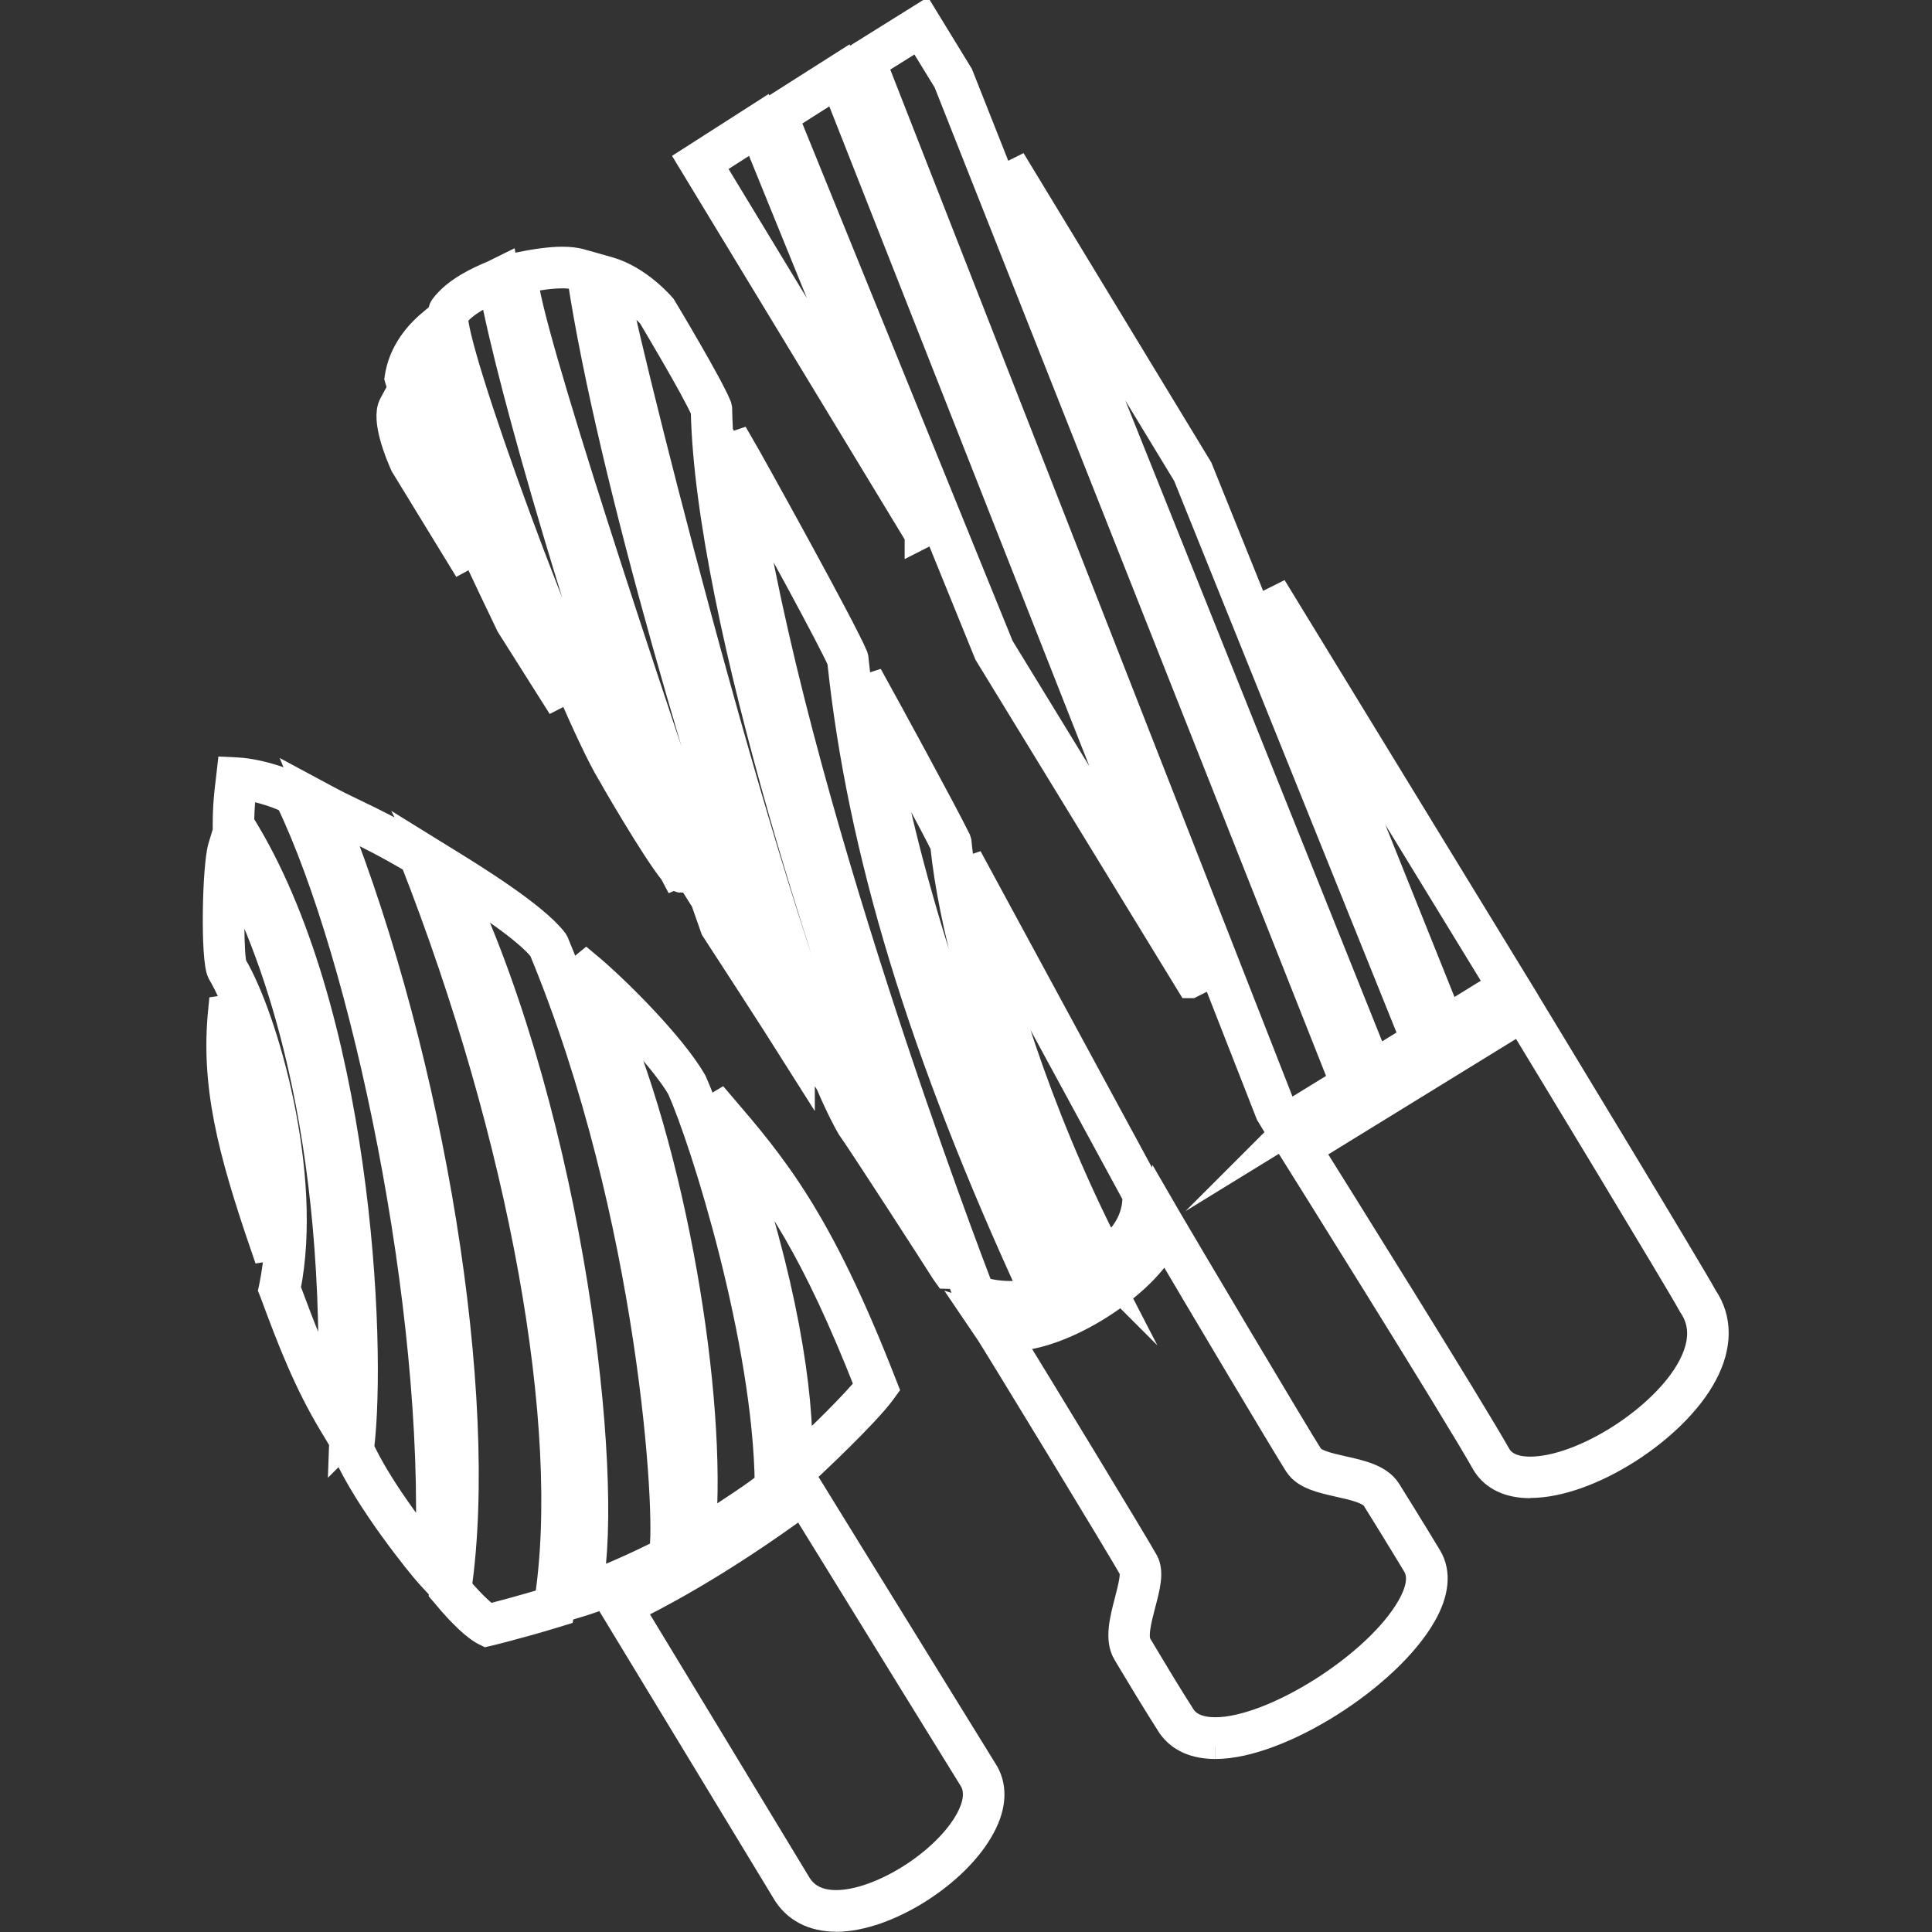 <?xml version="1.0" encoding="UTF-8"?><svg id="Layer_1" xmlns="http://www.w3.org/2000/svg" viewBox="0 0 200 200"><rect x="0" y="0" width="200" height="200" fill="#333333" stroke="none"/><defs><style>.cls-1{fill:#8f8f8f;stroke:#fff;stroke-miterlimit:10;stroke-width:3px;}</style></defs><path class="cls-1" d="M73.38,17.02l18.64,30.74-13.77-33.86-4.87,3.12Zm21.77,38.4l-23.54-38.81,7.26-4.65,.3,.73,17.14,42.15-1.16,.59Zm-47.38,2.3l-5.89-9.63c-.51-1.13-1.97-4.68-1.18-6.14l.67-1.24,.51,1.32c.99,2.59,2.06,4.78,4.17,9.14,.79,1.63,1.73,3.56,2.86,5.93l-1.14,.62Zm-5.14-18.64c1.33,4.08,11.22,24.73,11.32,24.94l.85,1.35c-3.47-8.87-9.3-24.29-10.23-29.97-1.05,1.12-1.7,2.35-1.94,3.67m8.48-9.22c-1.15,.5-3.12,1.43-4.12,2.8-.7,2.43,12.07,37.8,17.46,46.76,.31,.68,1.57,2.73,2.9,4.84-6.15-16.27-14.39-44.13-16.24-54.4m19.38,61.06c-.11,0-.29-.14-.52-.4l-.07,.03-.09-.17s-.03-.07-.04-.1c-1.91-2.31-6.43-10.17-6.47-10.26-4.14-6.89-17.16-40.32-17.51-47.07l-.04,1.09c-.15,4.06,8.33,26.19,12.84,37.33l-1.15,.59-4.62-7.31c-.46-.94-10.32-21.54-11.47-25.34l-.04-.14,.02-.14c.32-2.03,1.48-3.94,3.36-5.51l1.1-.92c0-.33,.06-.56,.16-.7,1.3-1.79,3.76-2.85,4.94-3.36,.19-.08,.34-.14,.44-.2l.79-.39,.14,.87c1.72,10.75,12.48,46.58,18.75,61.04l.13,.3-.08,.42-.19,.33h-.38ZM81.2,12.19l22.28,54.83,16.99,27.75L86.58,8.77l-5.38,3.42Zm42.05,89.64l-20.93-34.22L79.59,11.68l7.63-4.85,.29,.73,36.91,93.69-1.16,.58Zm12.1-32.51l14.49,36.1,5.51-3.4-20-32.7Zm13.86,38.02l-.29-.72-17.66-44.03,1.16-.58,24.72,40.44-7.93,4.89Zm-74.07-11.87s2.93,4.49,5.65,8.7c-7.17-20.36-17.47-55.07-20.57-75.47-.37-.16-.89-.35-2.01-.35-1.02,0-2.36,.16-3.99,.49-.02,4.22,12.38,41.81,20.92,66.64m7.71,14.34c-2.79-4.43-8.81-13.68-8.87-13.77-.13-.31-5.86-16.98-11.26-33.55-11.12-34.08-10.12-34.48-9.25-34.84,2.02-.42,3.54-.62,4.74-.62,1.51,0,2.2,.31,2.65,.51l.53,.22,.06,.37c3.32,22.24,15.44,62.07,22.56,81.09l-1.16,.58ZM108.37,25.22l33.98,84.79,4.08-2.51-23.53-58.38-14.52-23.91Zm33.34,86.72l-.28-.71L104.23,18.39l1.16-.58,18.66,30.74,24,59.5-6.33,3.9ZM90.31,6.59l42.33,108.08,.58,.96,5.91-3.63L98.1,8.38l-2.95-4.81-4.84,3.02Zm42.48,110.84l-1.32-2.18L88.7,6.06l6.87-4.29,3.69,6.03,41.48,104.75-7.96,4.89Zm-108.62-9.46c-.03,4.98,1.01,9.84,2.98,16.06-.45-4.68-1.45-10.99-2.98-16.06m3.29,21.14c-3.53-10.27-5.18-16.89-4.41-24.55l1.25-.18c2.99,7.48,4.45,19.75,4.42,24.52l-1.26,.21Zm74.24-34.78c1.47,6.53,5.12,20,12.87,35.2,3.2-2.27,3.15-5.2,3.11-5.79l-15.98-29.42Zm12.36,37.07l-.32-.62c-11.23-21.78-14.13-40.25-14.16-40.43l1.21-.41,18.16,33.51c.03,.18,.61,4.6-4.3,7.58l-.6,.36Zm-23.06-56.64c2.19,14.49,8.2,33.44,17.9,56.39,.34,.79,.58,1.36,.74,1.77,.89-.39,1.84-.91,2.42-1.46-1.96-4.1-12.48-26.74-14.27-44.02-1.12-2.25-4.6-8.68-6.79-12.69m18.5,59.63l-.33-.59-.54,.11c-.05-.17-.46-1.14-.93-2.26-10.54-24.93-16.75-45.19-18.45-60.2l1.21-.39c1.12,2.02,7.11,12.99,8.54,15.9l.07,.22c1.8,17.76,13.06,41.43,14.34,44.07l.18,.37-.24,.35c-.96,1.2-3.01,2.08-3.84,2.4M63.6,29.69c1.72,8.92,17.76,72.5,25.58,86.22,.58,.8,3.2,4.8,5.58,8.47-8.01-19.9-21.31-60.6-21.75-81.9-.95-2.23-5.46-9.76-5.53-9.88,0,0-1.67-1.92-3.88-2.9m37.81,103.92c.47,.17,1.6,.49,3.21,.49,.81,0,1.63-.08,2.45-.24-11.54-25.03-17.88-45.87-19.94-65.49-1-2.31-7.02-13.3-10.07-18.77,4.88,33.02,22.81,80.02,24.34,84m3.21,1.8c-2.43,0-3.92-.66-3.98-.7l-.24-.11-.09-.25c-.03-.07-.45-1.16-1.17-3.06l-.33,.65-.71-.02-.27-.38c-.56-.91-8.62-13.39-9.74-14.94-8.66-15.18-26.07-85.26-25.94-87.94l.04-.81,.78,.22c3.09,.87,5.46,3.64,5.56,3.76,.25,.41,4.84,8.06,5.72,10.25l.05,.23c.44,24.11,17.7,73.63,24.68,88.62l.05,.09c-4.56-12.19-20.08-55.12-23.72-84.62l1.21-.41c1.01,1.72,10.66,19.12,11.84,21.96l.05,.18c2.06,19.7,8.47,40.64,20.18,65.91l.33,.72-.77,.19c-1.19,.3-2.38,.45-3.54,.45m-74.99-2.02c1.54,4.15,2.92,7.74,4.82,11.27,.65-29.81-6.44-47.36-10.43-54.81-.3,3.29-.27,9.37,.08,10.16,3.2,5.38,7.91,21.58,5.53,33.38m5.98,15.83l-1.13-1.88c-2.61-4.35-4.25-8.59-6.13-13.68l-.07-.17,.04-.18c2.4-11.49-2.21-27.38-5.36-32.68-.7-1.36-.51-10.98,.09-12.92l.43-1.42,.75,1.28c4.76,8.11,12.59,26.63,11.45,59.46l-.08,2.2Zm99.84-30.19c2.42,3.87,16.64,26.61,19.55,31.78,.61,.98,1.77,1.49,3.42,1.49,5.5,0,13.96-5.41,16.76-10.72,1.3-2.46,1.32-4.64,.07-6.49-1.38-2.54-15.42-25.69-17.79-29.6l-22.01,13.54Zm22.97,34.57h0c-2.1,0-3.67-.73-4.54-2.12-3.17-5.63-19.72-32.05-19.89-32.32l-.35-.56,.56-.35,23.69-14.58,.34,.56c.68,1.12,16.64,27.42,18.13,30.16,1.49,2.19,1.49,4.9-.03,7.78-3.04,5.76-11.91,11.41-17.91,11.41m-82.46-35.54c5,14.17,6.91,26.43,6.63,33.05,2.3-2.13,5.99-5.72,7.44-7.58-5.53-14.16-9.69-20.18-14.07-25.47m5.01,36.27l.2-1.71c.63-5.31-.9-19.69-7.7-37.55l1.1-.66c5.44,6.35,10.13,11.83,16.8,28.98l.13,.33-.21,.29c-1.67,2.3-7.29,7.61-9.04,9.17l-1.28,1.15Zm-18.62-51.13c7.32,15.93,11.44,41.76,10.26,55.33,3.44-2.23,5.6-3.64,7.04-4.8-.15-14.87-6.65-35.66-9.12-41.12-1.39-2.41-4.98-6.39-8.18-9.42m8.66,57.93l.17-1.38c1.68-13.8-3.06-43.18-11.47-58.96l.99-.81c3.16,2.62,8.89,8.41,10.99,12.05,2.55,5.61,9.2,26.93,9.27,42.01v.31l-.24,.2c-1.5,1.26-3.75,2.72-7.47,5.13l-2.24,1.45Zm-33.77-11.14c1.72,3.78,5.36,8.63,7.26,10.97,1.02-25.53-6.65-61.86-14.46-78.12-.6-.44-2.99-1.29-4.94-1.53-.11,.94-.25,2.2-.27,3.95,12.08,19.17,13.77,53.82,12.41,64.72m8.39,14.22l-1.04-1.12c-1-1.08-6.43-7.83-8.61-12.73l-.07-.17,.02-.18c1.39-10.59-.22-45.24-12.29-64.2l-.1-.16v-.19c0-2.05,.17-3.46,.3-4.48l.12-1.05,.61,.03c2.27,.11,5.67,1.25,6.46,1.99l.14,.19c8.06,16.69,16,54.68,14.56,80.53l-.09,1.53Zm1.7-72.71c11.72,25.17,15.75,61.08,13.6,72.75,2.14-.76,5-2.02,7.77-3.43,.75-3.43-1-34.92-12.47-62.57-1.54-1.98-6.01-4.92-8.9-6.75m11.8,74.7l.29-1.13c2.64-10.1-1.67-49.62-14.22-75.01l-1.01-2.04,2.15,1.33c2.69,1.66,9,5.56,10.99,8.18l.08,.14c12.18,29.29,13.4,61.61,12.44,63.86l-.09,.22-.21,.1c-3.46,1.78-6.93,3.28-9.29,4.01l-1.12,.34Zm-11.79-1.77c1.73,2.07,2.82,2.9,3.23,3.18,.78-.2,3.27-.84,6.26-1.74,2.8-18.01-2.63-48.07-13.9-76.83-2.99-1.77-4.89-2.69-6.73-3.58-.57-.27-1.12-.54-1.7-.83,10.09,25.44,15.69,60.04,12.84,79.8m3.06,4.56l-.2-.1c-.15-.07-1.49-.75-4.04-3.85l-.19-.22,.04-.29c2.98-19.93-2.89-55.53-13.37-81.03l-.69-1.68,1.6,.86c1.16,.63,2.17,1.12,3.22,1.62,1.91,.92,3.88,1.87,7.02,3.75l.19,.11,.08,.21c11.48,29.23,16.97,59.89,13.99,78.12l-.07,.4-.39,.12c-3.83,1.17-6.94,1.92-6.97,1.93l-.22,.05Zm53.92-30.57c2.96,4.8,13.29,21.79,14.14,23.35,.56,1.02,.16,2.55-.31,4.33-.42,1.61-.9,3.44-.36,4.32,.1,.17,.32,.53,.63,1.05,.81,1.36,2.32,3.89,3.94,6.42,.66,.94,1.84,1.43,3.47,1.43,6.06,0,16.87-6.84,20.27-12.85,1.05-1.85,1.25-3.35,.58-4.48-1.72-2.86-3.87-6.32-4.22-6.88-.55-.85-2.18-1.22-3.76-1.57-1.8-.41-3.51-.78-4.27-1.96-1.12-1.73-10.85-18.09-13.82-23.14-2.18,4.53-10.58,9.99-15.97,9.99-.1,0-.21,0-.31,0m21.51,42.21c-2.08,0-3.61-.68-4.55-2.02-1.65-2.58-3.16-5.11-3.98-6.47-.3-.51-.51-.87-.62-1.04-.83-1.36-.3-3.38,.21-5.34,.34-1.31,.73-2.8,.42-3.37-.96-1.78-14.33-23.73-14.84-24.47l-1.05-1.55,1.78,.56c.41,.13,.89,.19,1.43,.19,5.41,0,14.48-6.19,15.17-10.35l.3-1.79,.91,1.57c1.03,1.78,13.23,22.34,14.51,24.31,.48,.73,2,1.07,3.47,1.4,1.83,.41,3.72,.83,4.57,2.15,.36,.57,2.52,4.04,4.25,6.91,.91,1.54,.71,3.54-.57,5.79-3.65,6.45-14.86,13.52-21.4,13.52m-60.68-14.1c2.21,3.63,13.42,22.13,17.28,28.52,.82,1.43,2.2,2.15,4.13,2.15,4.65,0,11.52-4.36,13.87-8.8,.64-1.21,1.2-2.95,.22-4.39-1.94-3.13-9.58-15.51-14.26-23.11l-3.34-5.41c-8.95,6.58-15.79,10.05-17.89,11.05m21.41,31.97c-2.39,0-4.21-.96-5.25-2.79-4.29-7.09-17.66-29.12-17.66-29.12l-.39-.64,.68-.29c.08-.04,7.94-3.5,18.88-11.63l.57-.42,4.08,6.62c4.69,7.59,12.33,19.98,14.25,23.08,1.05,1.55,1,3.53-.16,5.71-2.58,4.89-9.88,9.49-15.02,9.49"/></svg>